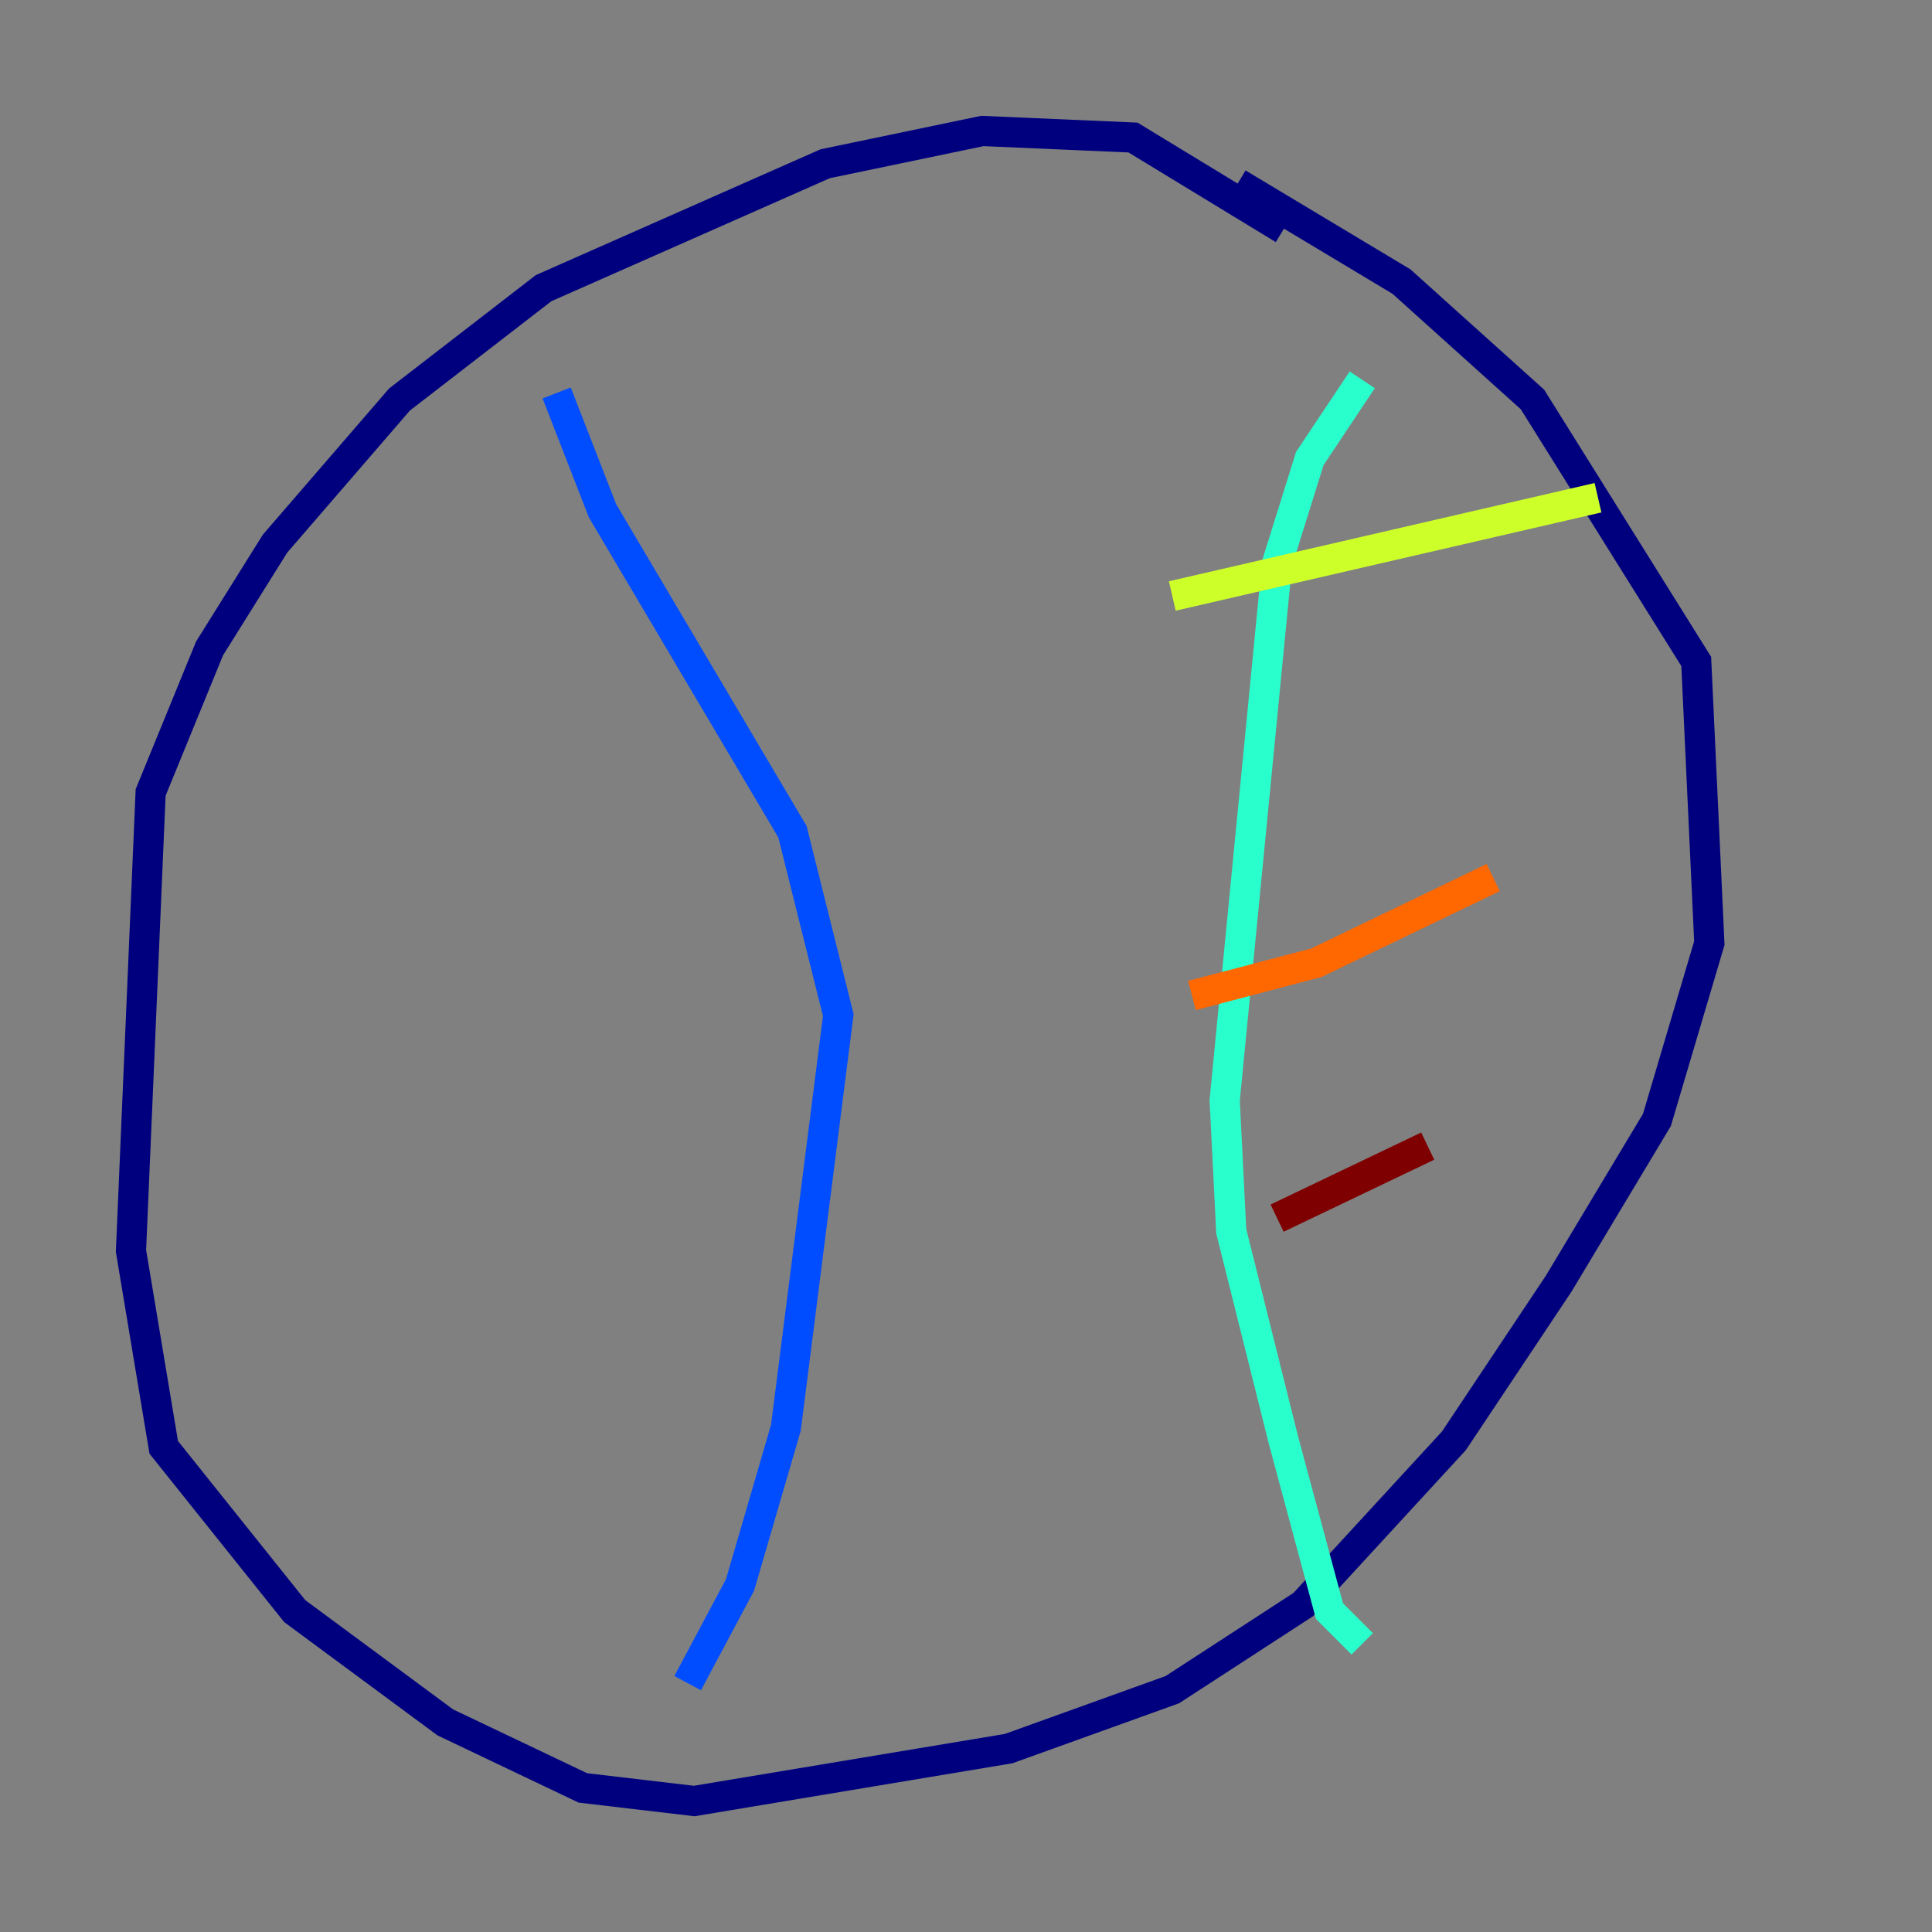 <?xml version="1.0" encoding="utf-8" ?>
<svg baseProfile="tiny" height="128" version="1.2" viewBox="0,0,128,128" width="128" xmlns="http://www.w3.org/2000/svg" xmlns:ev="http://www.w3.org/2001/xml-events" xmlns:xlink="http://www.w3.org/1999/xlink"><rect x="0" y="0" width="128" height="128" fill="#808080" stroke="none"/><defs /><polyline fill="none" points="85.044,15.186 75.064,9.112 65.085,8.678 54.671,10.848 36.014,19.091 26.468,26.468 18.224,36.014 13.885,42.956 9.98,52.502 8.678,82.875 10.848,95.891 19.525,106.739 29.505,114.115 38.617,118.454 45.993,119.322 66.82,115.851 77.668,111.946 86.346,106.305 96.325,95.458 103.268,85.044 109.776,74.197 113.248,62.481 112.38,43.824 101.532,26.468 92.854,18.658 82.007,12.149" stroke="#00007f" stroke-width="2" /><polyline fill="none" points="36.881,26.034 39.919,33.844 52.502,55.105 55.539,67.254 52.068,94.59 49.031,105.003 45.559,111.512" stroke="#004cff" stroke-width="2" /><polyline fill="none" points="90.251,25.166 86.78,30.373 84.61,37.315 81.139,72.895 81.573,81.573 85.044,95.458 88.081,106.739 90.251,108.909" stroke="#29ffcd" stroke-width="2" /><polyline fill="none" points="77.668,39.485 105.871,32.976" stroke="#cdff29" stroke-width="2" /><polyline fill="none" points="78.969,65.953 87.214,63.783 98.929,58.142" stroke="#ff6700" stroke-width="2" /><polyline fill="none" points="84.61,80.705 94.59,75.932" stroke="#7f0000" stroke-width="2" /></svg>